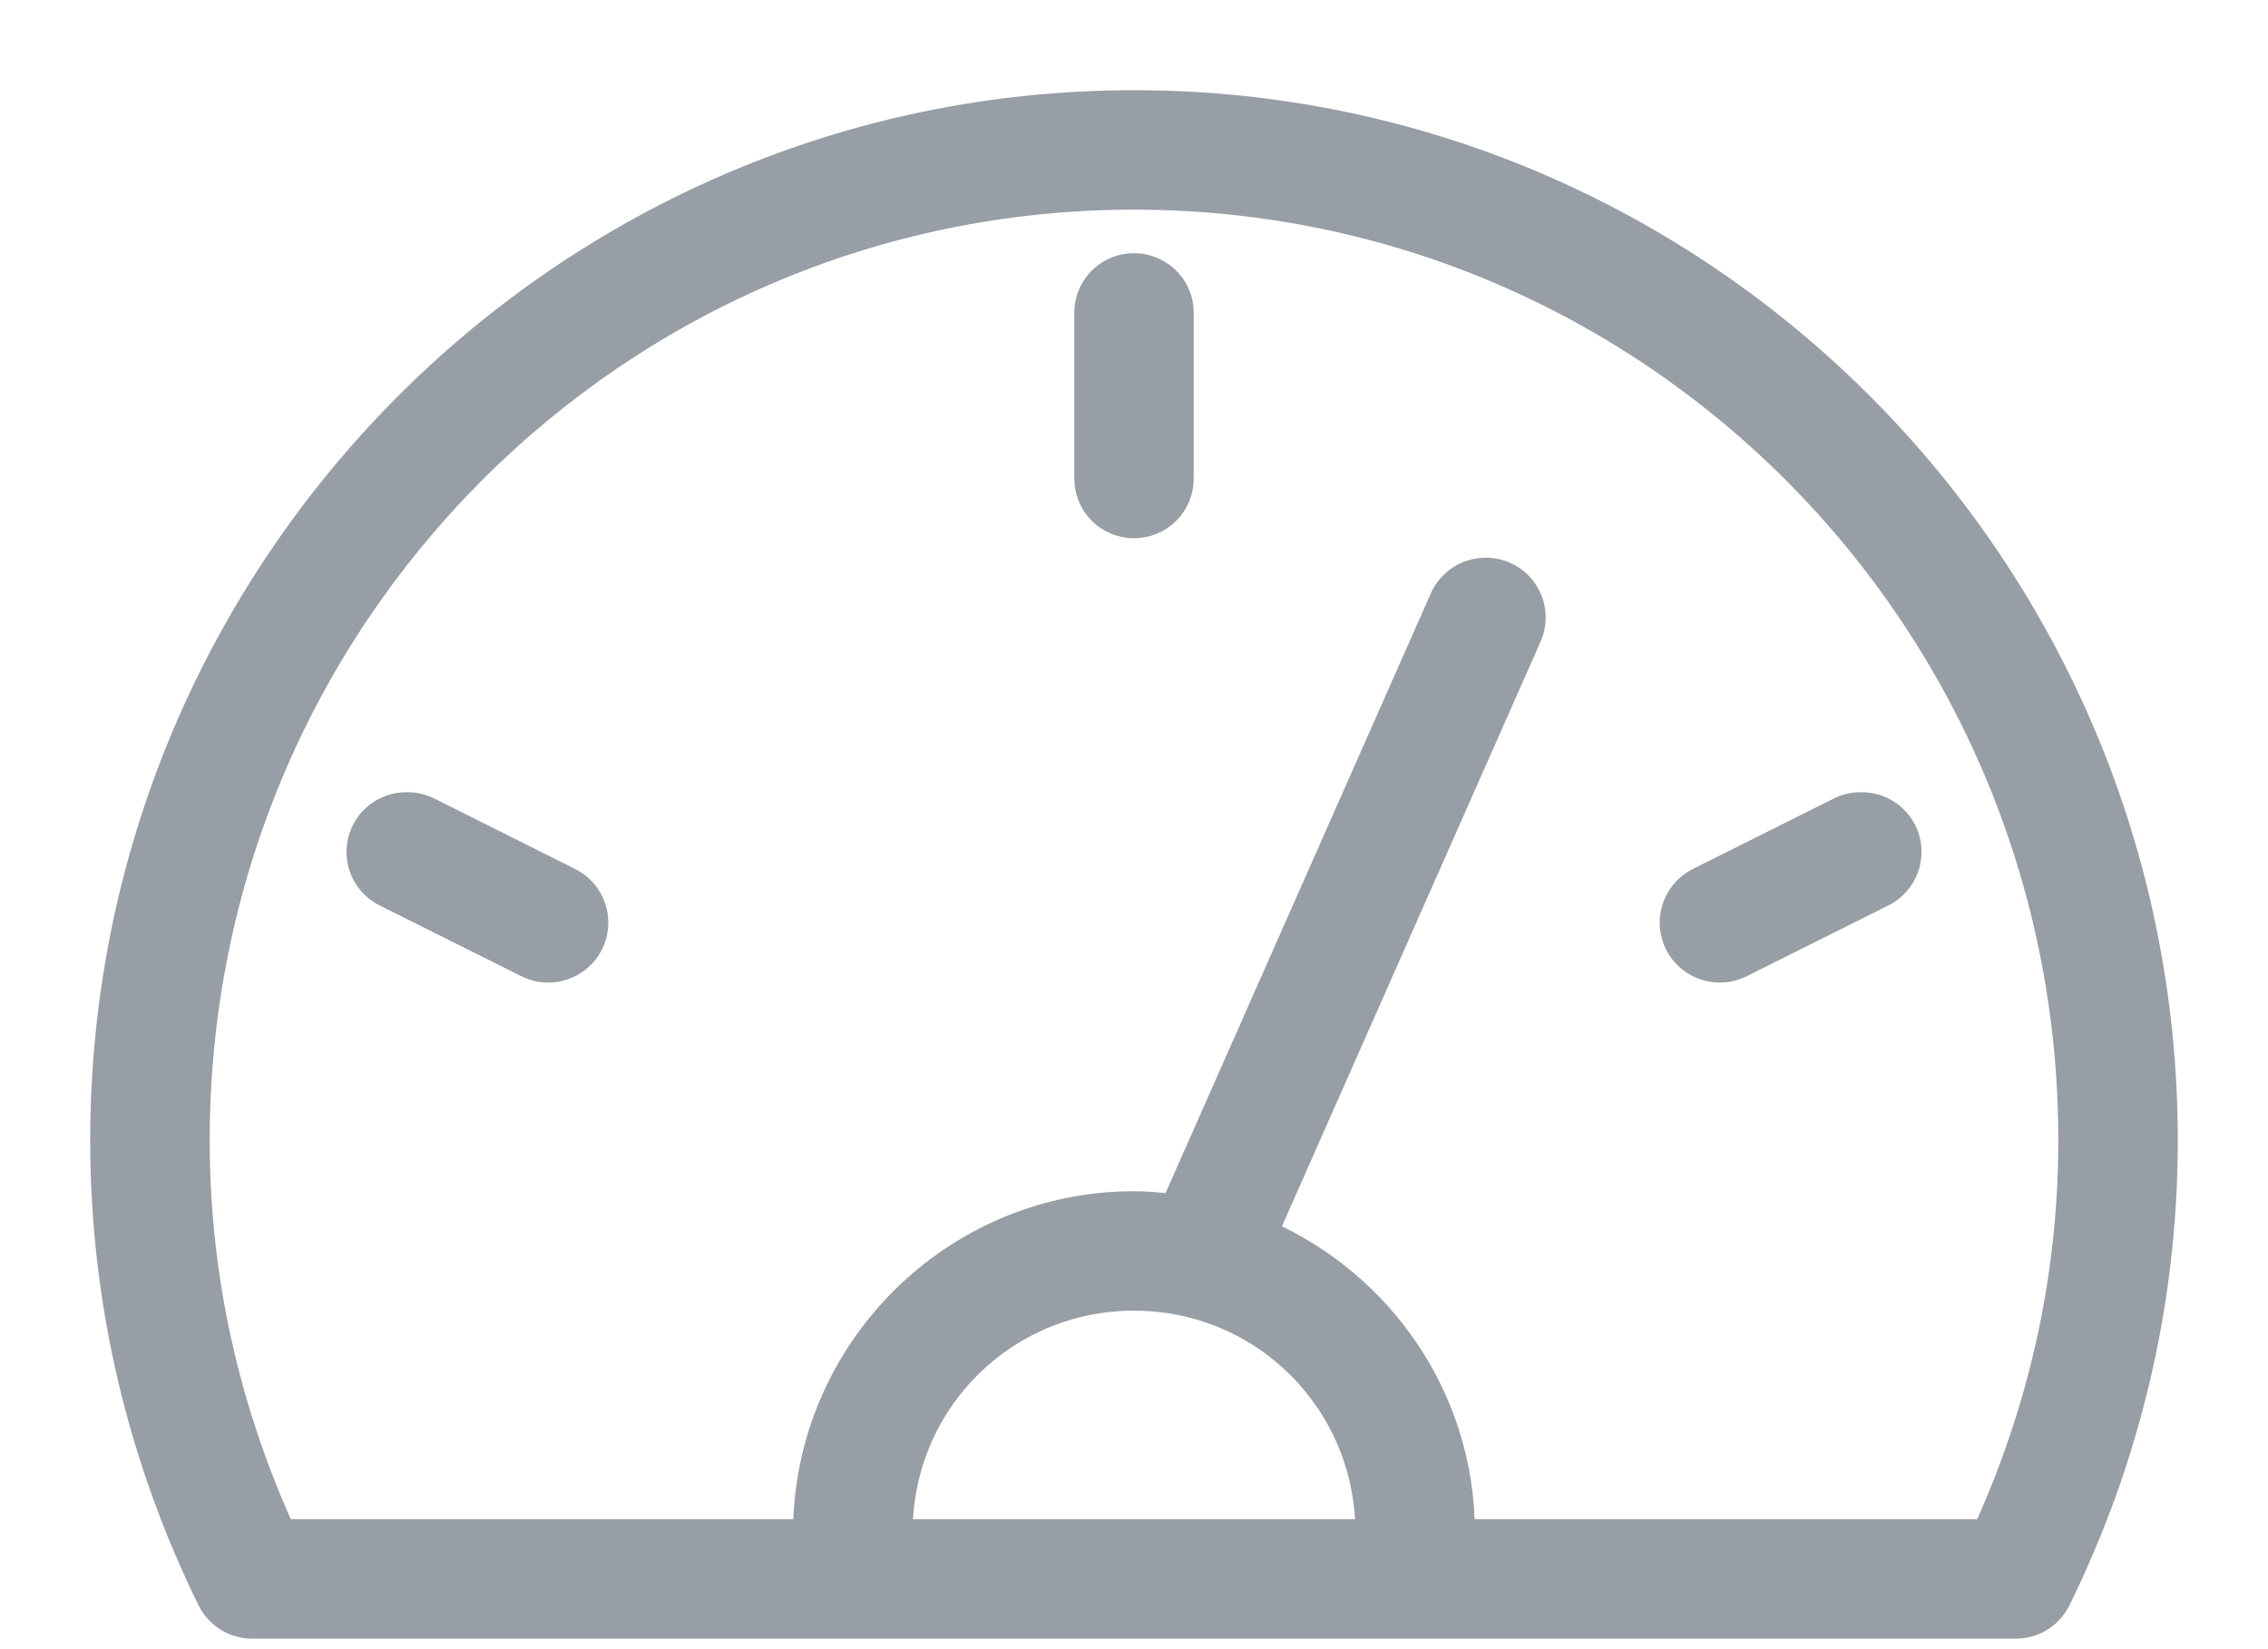<svg width="22" height="16" viewBox="0 0 22 16" fill="none" xmlns="http://www.w3.org/2000/svg">
<path d="M11 1C5.481 1 1 5.513 1 11.064C1 12.663 1.377 14.174 2.037 15.517C2.074 15.593 2.131 15.657 2.203 15.703C2.274 15.748 2.357 15.772 2.442 15.773H19.558C19.643 15.772 19.726 15.748 19.797 15.703C19.869 15.657 19.926 15.593 19.963 15.517C20.623 14.174 21 12.663 21 11.064C21 5.513 16.519 1 11 1ZM11 1.909C16.024 1.909 20.091 6.001 20.091 11.064C20.091 12.425 19.789 13.703 19.26 14.864H14.182C14.179 13.563 13.39 12.452 12.271 11.959L14.828 6.178C14.861 6.105 14.874 6.024 14.866 5.945C14.858 5.865 14.829 5.789 14.782 5.724C14.736 5.659 14.672 5.608 14.599 5.575C14.526 5.543 14.446 5.53 14.367 5.538C14.284 5.546 14.206 5.576 14.14 5.625C14.074 5.674 14.022 5.739 13.99 5.815L11.383 11.71C11.258 11.695 11.129 11.682 11 11.682C9.25 11.682 7.822 13.11 7.818 14.864H2.74C2.211 13.703 1.909 12.425 1.909 11.064C1.909 6.001 5.976 1.909 11 1.909ZM10.95 2.584C10.837 2.596 10.733 2.651 10.658 2.736C10.583 2.821 10.543 2.932 10.546 3.045V4.636C10.545 4.697 10.556 4.756 10.578 4.812C10.601 4.868 10.634 4.919 10.676 4.962C10.719 5.005 10.769 5.039 10.825 5.062C10.88 5.085 10.94 5.097 11 5.097C11.06 5.097 11.12 5.085 11.175 5.062C11.231 5.039 11.281 5.005 11.324 4.962C11.366 4.919 11.399 4.868 11.422 4.812C11.444 4.756 11.455 4.697 11.454 4.636V3.045C11.456 2.981 11.444 2.916 11.418 2.857C11.393 2.797 11.355 2.744 11.307 2.7C11.259 2.657 11.203 2.624 11.141 2.604C11.08 2.583 11.015 2.577 10.95 2.584ZM3.94 7.811C3.837 7.811 3.737 7.847 3.656 7.911C3.576 7.976 3.519 8.066 3.497 8.167C3.475 8.268 3.487 8.374 3.533 8.467C3.579 8.559 3.655 8.634 3.749 8.678L5.112 9.359C5.221 9.414 5.346 9.423 5.461 9.385C5.577 9.347 5.672 9.265 5.727 9.157C5.781 9.049 5.791 8.923 5.753 8.808C5.715 8.693 5.632 8.597 5.524 8.543L4.161 7.861C4.092 7.826 4.017 7.809 3.94 7.811ZM18.046 7.811C17.974 7.811 17.903 7.828 17.84 7.861L16.476 8.543C16.367 8.597 16.285 8.693 16.247 8.808C16.209 8.923 16.219 9.049 16.273 9.157C16.328 9.265 16.424 9.347 16.539 9.385C16.654 9.423 16.779 9.414 16.888 9.359L18.251 8.678C18.346 8.633 18.423 8.558 18.469 8.464C18.514 8.369 18.526 8.262 18.502 8.16C18.478 8.058 18.419 7.968 18.336 7.904C18.253 7.841 18.15 7.808 18.046 7.811ZM11 12.591C12.257 12.591 13.269 13.599 13.273 14.864H8.727C8.731 13.598 9.743 12.591 11 12.591Z" fill="#989EA5" stroke="#989EA5" stroke-width="0.25"/>
</svg>
